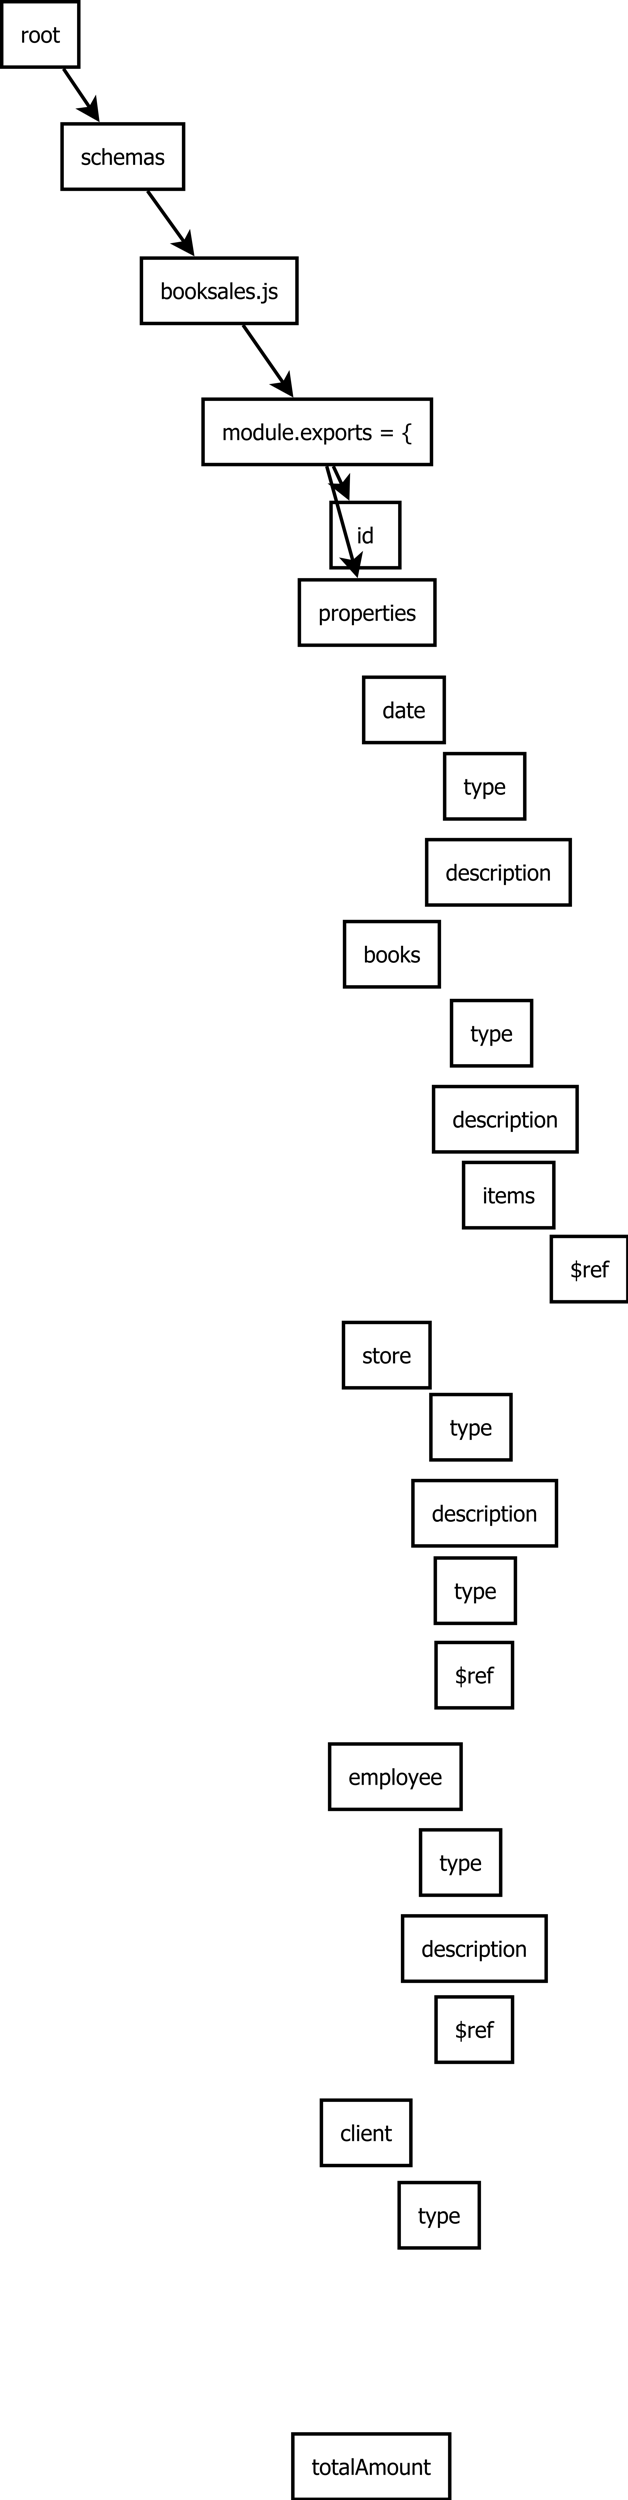 <?xml version="1.0" encoding="UTF-8"?>
<svg xmlns="http://www.w3.org/2000/svg" xmlns:xlink="http://www.w3.org/1999/xlink" width="365pt" height="1453pt" viewBox="0 0 365 1453" version="1.1">
<defs>
<g>
<symbol overflow="visible" id="glyph0-0">
<path style="stroke:none;" d="M 4.547 -5.715 L 4.484 -5.715 C 4.395 -5.738 4.305 -5.754 4.207 -5.762 C 4.105 -5.766 3.988 -5.77 3.855 -5.773 C 3.535 -5.77 3.219 -5.703 2.91 -5.566 C 2.594 -5.426 2.297 -5.219 2.023 -4.953 L 2.023 0 L 0.848 0 L 0.848 -6.977 L 2.023 -6.977 L 2.023 -5.941 C 2.449 -6.316 2.824 -6.582 3.145 -6.742 C 3.461 -6.895 3.77 -6.973 4.074 -6.977 C 4.191 -6.973 4.281 -6.969 4.344 -6.965 C 4.398 -6.957 4.469 -6.949 4.547 -6.941 Z M 4.547 -5.715 "/>
</symbol>
<symbol overflow="visible" id="glyph0-1">
<path style="stroke:none;" d="M 6.59 -3.484 C 6.586 -2.309 6.301 -1.402 5.738 -0.762 C 5.168 -0.125 4.418 0.191 3.48 0.195 C 2.508 0.191 1.742 -0.133 1.188 -0.793 C 0.629 -1.449 0.352 -2.348 0.355 -3.484 C 0.352 -4.648 0.637 -5.555 1.215 -6.203 C 1.785 -6.848 2.543 -7.172 3.48 -7.172 C 4.418 -7.172 5.168 -6.848 5.738 -6.207 C 6.301 -5.559 6.586 -4.652 6.59 -3.484 Z M 5.379 -3.484 C 5.379 -4.387 5.211 -5.059 4.883 -5.5 C 4.551 -5.938 4.086 -6.156 3.48 -6.16 C 2.867 -6.156 2.395 -5.938 2.062 -5.5 C 1.73 -5.059 1.562 -4.387 1.566 -3.484 C 1.562 -2.605 1.73 -1.941 2.062 -1.492 C 2.395 -1.039 2.867 -0.812 3.48 -0.816 C 4.082 -0.812 4.547 -1.035 4.883 -1.48 C 5.211 -1.922 5.379 -2.59 5.379 -3.484 Z M 5.379 -3.484 "/>
</symbol>
<symbol overflow="visible" id="glyph0-2">
<path style="stroke:none;" d="M 2.961 0.137 C 2.316 0.133 1.816 -0.047 1.461 -0.41 C 1.102 -0.773 0.926 -1.348 0.926 -2.137 L 0.926 -6.004 L 0.133 -6.004 L 0.133 -6.977 L 0.926 -6.977 L 0.926 -8.984 L 2.098 -8.984 L 2.098 -6.977 L 4.262 -6.977 L 4.262 -6.004 L 2.098 -6.004 L 2.098 -2.688 C 2.098 -2.332 2.102 -2.059 2.117 -1.867 C 2.125 -1.676 2.176 -1.496 2.262 -1.332 C 2.332 -1.184 2.445 -1.074 2.605 -1.004 C 2.762 -0.926 2.977 -0.891 3.25 -0.895 C 3.438 -0.891 3.621 -0.918 3.805 -0.977 C 3.98 -1.031 4.109 -1.078 4.191 -1.117 L 4.262 -1.117 L 4.262 -0.062 C 4.035 0 3.812 0.047 3.59 0.082 C 3.359 0.117 3.148 0.133 2.961 0.137 Z M 2.961 0.137 "/>
</symbol>
<symbol overflow="visible" id="glyph0-3">
<path style="stroke:none;" d="M 2.734 0.168 C 2.266 0.164 1.828 0.105 1.426 -0.02 C 1.016 -0.141 0.68 -0.273 0.418 -0.418 L 0.418 -1.738 L 0.48 -1.738 C 0.582 -1.656 0.699 -1.566 0.832 -1.473 C 0.965 -1.375 1.145 -1.277 1.375 -1.176 C 1.574 -1.078 1.793 -0.996 2.031 -0.93 C 2.27 -0.855 2.52 -0.82 2.781 -0.824 C 2.965 -0.82 3.164 -0.844 3.379 -0.891 C 3.59 -0.934 3.75 -0.988 3.855 -1.055 C 4 -1.148 4.102 -1.25 4.168 -1.359 C 4.23 -1.469 4.266 -1.629 4.266 -1.848 C 4.266 -2.121 4.188 -2.332 4.035 -2.477 C 3.883 -2.617 3.613 -2.738 3.23 -2.836 C 3.074 -2.871 2.879 -2.914 2.641 -2.965 C 2.398 -3.016 2.176 -3.07 1.973 -3.129 C 1.438 -3.281 1.051 -3.52 0.812 -3.844 C 0.566 -4.164 0.445 -4.555 0.449 -5.016 C 0.445 -5.645 0.684 -6.156 1.16 -6.551 C 1.637 -6.945 2.266 -7.141 3.055 -7.145 C 3.438 -7.141 3.828 -7.094 4.223 -7 C 4.609 -6.902 4.938 -6.781 5.211 -6.641 L 5.211 -5.383 L 5.148 -5.383 C 4.848 -5.621 4.512 -5.809 4.145 -5.945 C 3.77 -6.082 3.398 -6.152 3.031 -6.152 C 2.641 -6.152 2.312 -6.07 2.047 -5.906 C 1.777 -5.742 1.645 -5.496 1.648 -5.172 C 1.645 -4.879 1.727 -4.66 1.887 -4.52 C 2.043 -4.371 2.297 -4.254 2.648 -4.168 C 2.82 -4.117 3.012 -4.074 3.23 -4.031 C 3.441 -3.984 3.668 -3.934 3.91 -3.879 C 4.422 -3.746 4.812 -3.531 5.074 -3.234 C 5.332 -2.934 5.461 -2.523 5.465 -2.012 C 5.461 -1.707 5.402 -1.422 5.285 -1.156 C 5.168 -0.883 4.992 -0.656 4.766 -0.469 C 4.512 -0.258 4.23 -0.102 3.918 0.004 C 3.602 0.109 3.207 0.164 2.734 0.168 Z M 2.734 0.168 "/>
</symbol>
<symbol overflow="visible" id="glyph0-4">
<path style="stroke:none;" d="M 3.621 0.156 C 3.145 0.152 2.703 0.082 2.305 -0.066 C 1.902 -0.211 1.559 -0.438 1.273 -0.738 C 0.984 -1.035 0.762 -1.41 0.605 -1.871 C 0.441 -2.324 0.363 -2.863 0.367 -3.48 C 0.363 -4.09 0.445 -4.617 0.613 -5.066 C 0.777 -5.508 0.996 -5.883 1.273 -6.191 C 1.547 -6.492 1.891 -6.727 2.301 -6.891 C 2.711 -7.055 3.152 -7.137 3.621 -7.141 C 4.004 -7.137 4.371 -7.082 4.73 -6.977 C 5.082 -6.867 5.402 -6.742 5.684 -6.602 L 5.684 -5.285 L 5.617 -5.285 C 5.531 -5.355 5.422 -5.434 5.293 -5.527 C 5.16 -5.613 5.004 -5.707 4.816 -5.809 C 4.652 -5.887 4.461 -5.961 4.242 -6.027 C 4.02 -6.086 3.805 -6.117 3.605 -6.121 C 2.992 -6.117 2.504 -5.887 2.137 -5.43 C 1.766 -4.969 1.582 -4.32 1.586 -3.48 C 1.582 -2.652 1.762 -2.008 2.121 -1.551 C 2.477 -1.09 2.969 -0.859 3.605 -0.863 C 3.984 -0.859 4.348 -0.938 4.695 -1.098 C 5.039 -1.254 5.348 -1.461 5.617 -1.711 L 5.684 -1.711 L 5.684 -0.395 C 5.566 -0.336 5.418 -0.27 5.246 -0.195 C 5.066 -0.117 4.91 -0.062 4.773 -0.023 C 4.57 0.031 4.391 0.074 4.234 0.109 C 4.074 0.137 3.871 0.152 3.621 0.156 Z M 3.621 0.156 "/>
</symbol>
<symbol overflow="visible" id="glyph0-5">
<path style="stroke:none;" d="M 6.336 0 L 5.16 0 L 5.16 -3.973 C 5.156 -4.293 5.141 -4.59 5.113 -4.867 C 5.078 -5.145 5.02 -5.367 4.934 -5.535 C 4.84 -5.707 4.707 -5.836 4.535 -5.926 C 4.363 -6.008 4.129 -6.051 3.836 -6.055 C 3.543 -6.051 3.242 -5.973 2.934 -5.82 C 2.621 -5.66 2.316 -5.457 2.023 -5.211 L 2.023 0 L 0.848 0 L 0.848 -9.719 L 2.023 -9.719 L 2.023 -6.203 C 2.367 -6.512 2.715 -6.75 3.059 -6.922 C 3.402 -7.086 3.762 -7.172 4.141 -7.172 C 4.824 -7.172 5.363 -6.945 5.754 -6.492 C 6.141 -6.039 6.332 -5.383 6.336 -4.527 Z M 6.336 0 "/>
</symbol>
<symbol overflow="visible" id="glyph0-6">
<path style="stroke:none;" d="M 3.879 0.164 C 2.766 0.164 1.902 -0.148 1.289 -0.777 C 0.672 -1.402 0.363 -2.293 0.367 -3.449 C 0.363 -4.582 0.66 -5.484 1.262 -6.16 C 1.855 -6.832 2.637 -7.172 3.598 -7.172 C 4.027 -7.172 4.41 -7.109 4.746 -6.984 C 5.078 -6.859 5.367 -6.664 5.621 -6.398 C 5.867 -6.129 6.059 -5.801 6.195 -5.418 C 6.328 -5.031 6.398 -4.559 6.398 -4.004 L 6.398 -3.367 L 1.562 -3.367 C 1.559 -2.551 1.762 -1.93 2.172 -1.504 C 2.578 -1.074 3.145 -0.859 3.867 -0.863 C 4.125 -0.859 4.375 -0.891 4.625 -0.949 C 4.867 -1.004 5.094 -1.078 5.297 -1.176 C 5.508 -1.266 5.688 -1.355 5.836 -1.449 C 5.98 -1.535 6.098 -1.621 6.195 -1.707 L 6.266 -1.707 L 6.266 -0.426 C 6.125 -0.367 5.953 -0.301 5.75 -0.223 C 5.543 -0.141 5.363 -0.074 5.203 -0.031 C 4.973 0.031 4.766 0.074 4.582 0.113 C 4.395 0.145 4.16 0.164 3.879 0.164 Z M 5.254 -4.266 C 5.242 -4.582 5.203 -4.855 5.141 -5.086 C 5.07 -5.312 4.977 -5.504 4.855 -5.664 C 4.715 -5.84 4.539 -5.973 4.324 -6.066 C 4.109 -6.152 3.844 -6.199 3.531 -6.203 C 3.215 -6.199 2.949 -6.152 2.734 -6.062 C 2.512 -5.965 2.312 -5.828 2.137 -5.652 C 1.961 -5.469 1.828 -5.266 1.734 -5.043 C 1.641 -4.82 1.582 -4.562 1.562 -4.266 Z M 5.254 -4.266 "/>
</symbol>
<symbol overflow="visible" id="glyph0-7">
<path style="stroke:none;" d="M 8.77 0 L 8.77 -4.035 C 8.766 -4.352 8.754 -4.648 8.73 -4.926 C 8.707 -5.195 8.656 -5.41 8.578 -5.566 C 8.492 -5.73 8.371 -5.852 8.219 -5.934 C 8.062 -6.012 7.855 -6.051 7.598 -6.055 C 7.352 -6.051 7.09 -5.977 6.816 -5.832 C 6.535 -5.68 6.25 -5.469 5.961 -5.191 C 5.961 -5.121 5.965 -5.035 5.973 -4.938 C 5.977 -4.84 5.98 -4.723 5.984 -4.59 L 5.984 0 L 4.809 0 L 4.809 -4.035 C 4.805 -4.352 4.793 -4.648 4.77 -4.926 C 4.746 -5.195 4.695 -5.41 4.617 -5.566 C 4.531 -5.73 4.41 -5.852 4.258 -5.934 C 4.102 -6.012 3.895 -6.051 3.637 -6.055 C 3.379 -6.051 3.113 -5.973 2.836 -5.816 C 2.555 -5.656 2.281 -5.453 2.023 -5.211 L 2.023 0 L 0.848 0 L 0.848 -6.977 L 2.023 -6.977 L 2.023 -6.203 C 2.328 -6.508 2.633 -6.746 2.938 -6.918 C 3.234 -7.086 3.566 -7.172 3.934 -7.172 C 4.344 -7.172 4.711 -7.078 5.031 -6.891 C 5.348 -6.703 5.59 -6.395 5.758 -5.965 C 6.109 -6.359 6.453 -6.656 6.793 -6.863 C 7.129 -7.066 7.496 -7.172 7.895 -7.172 C 8.191 -7.172 8.465 -7.125 8.711 -7.031 C 8.957 -6.938 9.172 -6.785 9.355 -6.578 C 9.539 -6.363 9.684 -6.098 9.789 -5.781 C 9.891 -5.465 9.941 -5.066 9.945 -4.59 L 9.945 0 Z M 8.77 0 "/>
</symbol>
<symbol overflow="visible" id="glyph0-8">
<path style="stroke:none;" d="M 4.746 -1.719 L 4.746 -3.652 C 4.465 -3.625 4.109 -3.594 3.688 -3.551 C 3.258 -3.504 2.914 -3.441 2.656 -3.367 C 2.34 -3.27 2.082 -3.121 1.879 -2.926 C 1.672 -2.723 1.57 -2.449 1.574 -2.098 C 1.57 -1.699 1.684 -1.395 1.91 -1.191 C 2.137 -0.984 2.465 -0.883 2.898 -0.887 C 3.266 -0.883 3.602 -0.965 3.902 -1.125 C 4.203 -1.285 4.484 -1.48 4.746 -1.719 Z M 4.746 -0.742 C 4.652 -0.668 4.523 -0.57 4.363 -0.445 C 4.199 -0.32 4.043 -0.219 3.898 -0.145 C 3.688 -0.035 3.488 0.047 3.293 0.105 C 3.098 0.164 2.824 0.191 2.48 0.195 C 2.191 0.191 1.918 0.137 1.66 0.031 C 1.398 -0.078 1.172 -0.227 0.98 -0.426 C 0.789 -0.613 0.641 -0.848 0.531 -1.133 C 0.418 -1.41 0.363 -1.707 0.363 -2.023 C 0.363 -2.504 0.465 -2.918 0.668 -3.258 C 0.871 -3.594 1.191 -3.863 1.637 -4.066 C 2.023 -4.246 2.488 -4.367 3.023 -4.438 C 3.555 -4.504 4.129 -4.555 4.746 -4.59 L 4.746 -4.816 C 4.746 -5.09 4.703 -5.309 4.621 -5.48 C 4.535 -5.645 4.418 -5.777 4.273 -5.871 C 4.117 -5.965 3.934 -6.027 3.723 -6.062 C 3.504 -6.09 3.281 -6.105 3.055 -6.109 C 2.781 -6.105 2.465 -6.066 2.098 -5.988 C 1.73 -5.906 1.363 -5.785 1 -5.633 L 0.93 -5.633 L 0.93 -6.828 C 1.145 -6.887 1.453 -6.957 1.859 -7.031 C 2.262 -7.105 2.664 -7.141 3.062 -7.145 C 3.535 -7.141 3.938 -7.105 4.27 -7.031 C 4.598 -6.957 4.895 -6.82 5.16 -6.629 C 5.41 -6.434 5.598 -6.188 5.727 -5.883 C 5.848 -5.578 5.91 -5.207 5.914 -4.773 L 5.914 0 L 4.746 0 Z M 4.746 -0.742 "/>
</symbol>
<symbol overflow="visible" id="glyph0-9">
<path style="stroke:none;" d="M 5.492 -3.512 C 5.488 -4.34 5.363 -4.973 5.109 -5.406 C 4.855 -5.836 4.445 -6.051 3.887 -6.055 C 3.562 -6.051 3.238 -5.977 2.914 -5.828 C 2.582 -5.676 2.285 -5.484 2.023 -5.258 L 2.023 -1.262 C 2.316 -1.113 2.582 -1.012 2.812 -0.953 C 3.039 -0.891 3.289 -0.859 3.566 -0.863 C 4.164 -0.859 4.633 -1.074 4.977 -1.5 C 5.316 -1.922 5.488 -2.59 5.492 -3.512 Z M 6.703 -3.605 C 6.703 -2.461 6.426 -1.543 5.871 -0.848 C 5.316 -0.152 4.621 0.191 3.793 0.195 C 3.41 0.191 3.086 0.145 2.82 0.055 C 2.547 -0.039 2.281 -0.16 2.023 -0.324 L 1.949 0 L 0.848 0 L 0.848 -9.719 L 2.023 -9.719 L 2.023 -6.246 C 2.316 -6.512 2.637 -6.73 2.984 -6.906 C 3.328 -7.082 3.723 -7.172 4.16 -7.172 C 4.945 -7.172 5.562 -6.855 6.02 -6.223 C 6.473 -5.59 6.703 -4.715 6.703 -3.605 Z M 6.703 -3.605 "/>
</symbol>
<symbol overflow="visible" id="glyph0-10">
<path style="stroke:none;" d="M 6.633 0 L 5.09 0 L 2.484 -3.367 L 2.023 -2.918 L 2.023 0 L 0.848 0 L 0.848 -9.719 L 2.023 -9.719 L 2.023 -4.027 L 4.785 -6.977 L 6.246 -6.977 L 3.379 -4.059 Z M 6.633 0 "/>
</symbol>
<symbol overflow="visible" id="glyph0-11">
<path style="stroke:none;" d="M 2.051 0 L 0.875 0 L 0.875 -9.719 L 2.051 -9.719 Z M 2.051 0 "/>
</symbol>
<symbol overflow="visible" id="glyph0-12">
<path style="stroke:none;" d="M 2.68 0 L 1.188 0 L 1.188 -1.781 L 2.68 -1.781 Z M 2.68 0 "/>
</symbol>
<symbol overflow="visible" id="glyph0-13">
<path style="stroke:none;" d="M 2.754 0.199 C 2.754 0.996 2.539 1.602 2.113 2.016 C 1.684 2.43 1.098 2.637 0.352 2.641 C 0.219 2.637 0.074 2.629 -0.082 2.621 C -0.242 2.605 -0.402 2.59 -0.562 2.566 L -0.562 1.52 L -0.492 1.52 C -0.398 1.535 -0.297 1.555 -0.188 1.578 C -0.078 1.594 0.023 1.605 0.125 1.605 C 0.434 1.605 0.691 1.566 0.895 1.488 C 1.094 1.41 1.246 1.289 1.348 1.125 C 1.441 0.973 1.504 0.781 1.535 0.555 C 1.566 0.324 1.582 0.047 1.582 -0.281 L 1.582 -6.004 L 0.32 -6.004 L 0.32 -6.977 L 2.754 -6.977 Z M 2.762 -8.145 L 1.426 -8.145 L 1.426 -9.363 L 2.762 -9.363 Z M 2.762 -8.145 "/>
</symbol>
<symbol overflow="visible" id="glyph0-14">
<path style="stroke:none;" d="M 6.223 0 L 5.047 0 L 5.047 -0.711 C 4.859 -0.555 4.703 -0.43 4.57 -0.328 C 4.438 -0.227 4.281 -0.133 4.105 -0.055 C 3.938 0.023 3.766 0.082 3.586 0.129 C 3.406 0.172 3.195 0.191 2.961 0.195 C 2.578 0.191 2.227 0.117 1.906 -0.043 C 1.582 -0.199 1.309 -0.434 1.086 -0.738 C 0.852 -1.043 0.676 -1.422 0.555 -1.875 C 0.426 -2.328 0.363 -2.848 0.367 -3.438 C 0.363 -4.047 0.441 -4.574 0.605 -5.023 C 0.762 -5.469 0.98 -5.859 1.262 -6.195 C 1.512 -6.496 1.82 -6.734 2.184 -6.91 C 2.539 -7.082 2.918 -7.172 3.316 -7.172 C 3.664 -7.172 3.965 -7.133 4.227 -7.055 C 4.484 -6.977 4.758 -6.855 5.047 -6.695 L 5.047 -9.719 L 6.223 -9.719 Z M 5.047 -1.699 L 5.047 -5.723 C 4.75 -5.859 4.488 -5.957 4.262 -6.016 C 4.027 -6.066 3.777 -6.094 3.512 -6.098 C 2.902 -6.094 2.43 -5.867 2.094 -5.418 C 1.75 -4.965 1.582 -4.312 1.582 -3.461 C 1.582 -2.637 1.711 -2.008 1.973 -1.578 C 2.234 -1.141 2.656 -0.926 3.234 -0.926 C 3.543 -0.926 3.852 -0.992 4.168 -1.133 C 4.477 -1.27 4.77 -1.461 5.047 -1.699 Z M 5.047 -1.699 "/>
</symbol>
<symbol overflow="visible" id="glyph0-15">
<path style="stroke:none;" d="M 6.285 0 L 5.109 0 L 5.109 -0.773 C 4.746 -0.457 4.402 -0.215 4.078 -0.051 C 3.75 0.113 3.387 0.191 2.992 0.195 C 2.684 0.191 2.398 0.141 2.133 0.043 C 1.863 -0.059 1.629 -0.211 1.43 -0.43 C 1.227 -0.641 1.07 -0.914 0.965 -1.246 C 0.852 -1.574 0.797 -1.977 0.801 -2.449 L 0.801 -6.977 L 1.973 -6.977 L 1.973 -3.004 C 1.969 -2.633 1.98 -2.324 2.012 -2.082 C 2.035 -1.836 2.098 -1.625 2.199 -1.441 C 2.293 -1.262 2.426 -1.129 2.59 -1.051 C 2.754 -0.965 2.988 -0.926 3.297 -0.926 C 3.582 -0.926 3.887 -1.004 4.215 -1.168 C 4.535 -1.324 4.836 -1.527 5.109 -1.77 L 5.109 -6.977 L 6.285 -6.977 Z M 6.285 0 "/>
</symbol>
<symbol overflow="visible" id="glyph0-16">
<path style="stroke:none;" d="M 6.273 0 L 4.828 0 L 3.137 -2.637 L 1.395 0 L 0.062 0 L 2.484 -3.461 L 0.086 -6.977 L 1.531 -6.977 L 3.211 -4.367 L 4.934 -6.977 L 6.273 -6.977 L 3.859 -3.543 Z M 6.273 0 "/>
</symbol>
<symbol overflow="visible" id="glyph0-17">
<path style="stroke:none;" d="M 6.703 -3.672 C 6.703 -2.508 6.422 -1.582 5.867 -0.895 C 5.309 -0.207 4.609 0.133 3.762 0.137 C 3.414 0.133 3.105 0.094 2.84 0.016 C 2.57 -0.062 2.297 -0.184 2.023 -0.352 L 2.023 2.574 L 0.848 2.574 L 0.848 -6.977 L 2.023 -6.977 L 2.023 -6.246 C 2.312 -6.508 2.637 -6.727 2.996 -6.906 C 3.348 -7.082 3.738 -7.172 4.16 -7.172 C 4.957 -7.172 5.578 -6.855 6.031 -6.223 C 6.477 -5.59 6.703 -4.738 6.703 -3.672 Z M 5.492 -3.543 C 5.488 -4.336 5.363 -4.953 5.109 -5.395 C 4.855 -5.832 4.441 -6.051 3.871 -6.055 C 3.539 -6.051 3.219 -5.977 2.906 -5.832 C 2.594 -5.68 2.297 -5.488 2.023 -5.258 L 2.023 -1.305 C 2.328 -1.152 2.594 -1.051 2.812 -1 C 3.031 -0.941 3.281 -0.914 3.566 -0.918 C 4.172 -0.914 4.645 -1.137 4.984 -1.586 C 5.32 -2.027 5.488 -2.68 5.492 -3.543 Z M 5.492 -3.543 "/>
</symbol>
<symbol overflow="visible" id="glyph0-18">
<path style="stroke:none;" d=""/>
</symbol>
<symbol overflow="visible" id="glyph0-19">
<path style="stroke:none;" d="M 8.109 -4.887 L 1.199 -4.887 L 1.199 -5.883 L 8.109 -5.883 Z M 8.109 -2.262 L 1.199 -2.262 L 1.199 -3.262 L 8.109 -3.262 Z M 8.109 -2.262 "/>
</symbol>
<symbol overflow="visible" id="glyph0-20">
<path style="stroke:none;" d="M 5.535 2.449 L 4.809 2.449 C 4.062 2.449 3.477 2.242 3.055 1.832 C 2.629 1.422 2.418 0.82 2.422 0.031 L 2.422 -0.898 C 2.418 -1.184 2.391 -1.473 2.34 -1.766 C 2.285 -2.055 2.184 -2.305 2.031 -2.516 C 1.875 -2.719 1.672 -2.879 1.426 -2.988 C 1.176 -3.094 0.871 -3.145 0.508 -3.148 L 0.375 -3.148 L 0.375 -4.121 L 0.508 -4.121 C 0.871 -4.117 1.176 -4.172 1.426 -4.281 C 1.672 -4.387 1.875 -4.543 2.031 -4.754 C 2.184 -4.957 2.285 -5.207 2.34 -5.504 C 2.391 -5.793 2.418 -6.082 2.422 -6.371 L 2.422 -7.301 C 2.418 -8.09 2.629 -8.688 3.055 -9.102 C 3.477 -9.508 4.062 -9.715 4.809 -9.719 L 5.535 -9.719 L 5.535 -8.859 L 5.035 -8.859 C 4.785 -8.859 4.574 -8.832 4.398 -8.781 C 4.215 -8.73 4.059 -8.645 3.934 -8.527 C 3.797 -8.398 3.699 -8.227 3.637 -8.008 C 3.57 -7.785 3.539 -7.516 3.543 -7.195 L 3.543 -6.102 C 3.539 -5.758 3.5 -5.473 3.422 -5.238 C 3.344 -5.004 3.227 -4.785 3.074 -4.586 C 2.934 -4.398 2.754 -4.23 2.535 -4.082 C 2.312 -3.93 2.082 -3.805 1.848 -3.711 L 1.848 -3.559 C 2.082 -3.461 2.312 -3.34 2.531 -3.188 C 2.75 -3.035 2.93 -2.867 3.074 -2.688 C 3.227 -2.48 3.344 -2.262 3.422 -2.027 C 3.5 -1.793 3.539 -1.504 3.543 -1.168 L 3.543 -0.074 C 3.539 0.246 3.57 0.512 3.637 0.734 C 3.699 0.953 3.797 1.129 3.934 1.254 C 4.055 1.375 4.211 1.461 4.395 1.512 C 4.574 1.559 4.785 1.582 5.035 1.586 L 5.535 1.586 Z M 5.535 2.449 "/>
</symbol>
<symbol overflow="visible" id="glyph0-21">
<path style="stroke:none;" d="M 2.051 0 L 0.875 0 L 0.875 -6.977 L 2.051 -6.977 Z M 2.129 -8.145 L 0.793 -8.145 L 0.793 -9.363 L 2.129 -9.363 Z M 2.129 -8.145 "/>
</symbol>
<symbol overflow="visible" id="glyph0-22">
<path style="stroke:none;" d="M 6.336 -6.977 L 2.578 2.574 L 1.324 2.574 L 2.574 -0.336 L 0.039 -6.977 L 1.305 -6.977 L 3.211 -1.812 L 5.109 -6.977 Z M 6.336 -6.977 "/>
</symbol>
<symbol overflow="visible" id="glyph0-23">
<path style="stroke:none;" d="M 6.336 0 L 5.16 0 L 5.16 -3.973 C 5.156 -4.293 5.141 -4.59 5.113 -4.867 C 5.078 -5.145 5.02 -5.367 4.934 -5.535 C 4.84 -5.707 4.707 -5.836 4.535 -5.926 C 4.363 -6.008 4.129 -6.051 3.836 -6.055 C 3.543 -6.051 3.242 -5.973 2.934 -5.82 C 2.621 -5.66 2.316 -5.457 2.023 -5.211 L 2.023 0 L 0.848 0 L 0.848 -6.977 L 2.023 -6.977 L 2.023 -6.203 C 2.367 -6.512 2.715 -6.75 3.059 -6.922 C 3.402 -7.086 3.762 -7.172 4.141 -7.172 C 4.824 -7.172 5.363 -6.945 5.754 -6.492 C 6.141 -6.039 6.332 -5.383 6.336 -4.527 Z M 6.336 0 "/>
</symbol>
<symbol overflow="visible" id="glyph0-24">
<path style="stroke:none;" d="M -0.062 0 L 3.074 -9.301 L 4.598 -9.301 L 7.734 0 L 6.426 0 L 5.586 -2.598 L 2.031 -2.598 L 1.188 0 Z M 5.242 -3.652 L 3.805 -8.039 L 2.375 -3.652 Z M 5.242 -3.652 "/>
</symbol>
<symbol overflow="visible" id="glyph0-25">
<path style="stroke:none;" d="M 6.398 -2.375 C 6.398 -1.758 6.164 -1.234 5.695 -0.797 C 5.227 -0.355 4.633 -0.09 3.922 -0.008 L 3.922 2.254 L 3.211 2.254 L 3.211 0.023 C 2.758 0.02 2.305 -0.031 1.852 -0.129 C 1.395 -0.23 0.996 -0.363 0.664 -0.531 L 0.664 -1.793 L 0.754 -1.793 C 1.082 -1.547 1.453 -1.344 1.867 -1.191 C 2.277 -1.035 2.727 -0.938 3.211 -0.898 L 3.211 -3.598 C 3.105 -3.621 2.977 -3.648 2.828 -3.688 C 2.676 -3.719 2.551 -3.754 2.449 -3.793 C 1.824 -3.957 1.375 -4.215 1.109 -4.566 C 0.836 -4.91 0.703 -5.336 0.707 -5.84 C 0.703 -6.43 0.934 -6.945 1.398 -7.383 C 1.859 -7.82 2.465 -8.074 3.211 -8.145 L 3.211 -9.844 L 3.922 -9.844 L 3.922 -8.156 C 4.297 -8.145 4.691 -8.09 5.102 -8 C 5.504 -7.902 5.836 -7.801 6.098 -7.691 L 6.098 -6.453 L 6.004 -6.453 C 5.711 -6.648 5.391 -6.824 5.043 -6.977 C 4.695 -7.125 4.32 -7.219 3.922 -7.254 L 3.922 -4.566 C 4.055 -4.535 4.184 -4.508 4.305 -4.477 C 4.422 -4.445 4.527 -4.418 4.617 -4.398 C 5.18 -4.262 5.617 -4.031 5.93 -3.703 C 6.242 -3.375 6.398 -2.93 6.398 -2.375 Z M 3.211 -4.66 L 3.211 -7.246 C 2.836 -7.211 2.52 -7.09 2.266 -6.879 C 2.012 -6.668 1.887 -6.375 1.887 -6.004 C 1.887 -5.629 1.977 -5.34 2.164 -5.141 C 2.344 -4.938 2.695 -4.777 3.211 -4.66 Z M 5.215 -2.211 C 5.215 -2.598 5.113 -2.887 4.914 -3.078 C 4.715 -3.262 4.383 -3.406 3.922 -3.504 L 3.922 -0.91 C 4.344 -0.957 4.668 -1.086 4.887 -1.297 C 5.105 -1.5 5.215 -1.805 5.215 -2.211 Z M 5.215 -2.211 "/>
</symbol>
<symbol overflow="visible" id="glyph0-26">
<path style="stroke:none;" d="M 4.523 -8.594 L 4.461 -8.594 C 4.352 -8.629 4.203 -8.664 4.008 -8.703 C 3.812 -8.734 3.637 -8.754 3.484 -8.758 C 2.988 -8.754 2.637 -8.641 2.426 -8.422 C 2.215 -8.195 2.109 -7.793 2.113 -7.215 L 2.113 -6.977 L 4.055 -6.977 L 4.055 -6.004 L 2.148 -6.004 L 2.148 0 L 0.973 0 L 0.973 -6.004 L 0.18 -6.004 L 0.18 -6.977 L 0.973 -6.977 L 0.973 -7.207 C 0.973 -8.047 1.172 -8.684 1.578 -9.125 C 1.98 -9.559 2.562 -9.777 3.316 -9.781 C 3.531 -9.777 3.742 -9.766 3.953 -9.746 C 4.16 -9.723 4.352 -9.699 4.523 -9.668 Z M 4.523 -8.594 "/>
</symbol>
</g>
</defs>
<g id="surface426713">
<rect x="0" y="0" width="365" height="1453" style="fill:rgb(100%,100%,100%);fill-opacity:1;stroke:none;"/>
<path style="fill-rule:evenodd;fill:rgb(100%,100%,100%);fill-opacity:1;stroke-width:0.1;stroke-linecap:butt;stroke-linejoin:miter;stroke:rgb(0%,0%,0%);stroke-opacity:1;stroke-miterlimit:10;" d="M 3.81 4.22 L 6.05 4.22 L 6.05 6.12 L 3.81 6.12 Z M 3.81 4.22 " transform="matrix(20,0,0,20,-75.2,-83.4)"/>
<g style="fill:rgb(0%,0%,0%);fill-opacity:1;">
  <use xlink:href="#glyph0-0" x="12.012" y="24.801"/>
  <use xlink:href="#glyph0-1" x="16.621" y="24.801"/>
  <use xlink:href="#glyph0-1" x="23.574" y="24.801"/>
  <use xlink:href="#glyph0-2" x="30.527" y="24.801"/>
</g>
<path style="fill-rule:evenodd;fill:rgb(100%,100%,100%);fill-opacity:1;stroke-width:0.1;stroke-linecap:butt;stroke-linejoin:miter;stroke:rgb(0%,0%,0%);stroke-opacity:1;stroke-miterlimit:10;" d="M 5.564 7.77 L 9.096 7.77 L 9.096 9.67 L 5.564 9.67 Z M 5.564 7.77 " transform="matrix(20,0,0,20,-75.2,-83.4)"/>
<g style="fill:rgb(0%,0%,0%);fill-opacity:1;">
  <use xlink:href="#glyph0-3" x="47.082" y="95.801"/>
  <use xlink:href="#glyph0-4" x="52.785" y="95.801"/>
  <use xlink:href="#glyph0-5" x="58.684" y="95.801"/>
  <use xlink:href="#glyph0-6" x="65.812" y="95.801"/>
  <use xlink:href="#glyph0-7" x="72.551" y="95.801"/>
  <use xlink:href="#glyph0-8" x="83.293" y="95.801"/>
  <use xlink:href="#glyph0-3" x="90.012" y="95.801"/>
</g>
<path style="fill-rule:evenodd;fill:rgb(100%,100%,100%);fill-opacity:1;stroke-width:0.1;stroke-linecap:butt;stroke-linejoin:miter;stroke:rgb(0%,0%,0%);stroke-opacity:1;stroke-miterlimit:10;" d="M 7.87 11.67 L 12.39 11.67 L 12.39 13.57 L 7.87 13.57 Z M 7.87 11.67 " transform="matrix(20,0,0,20,-75.2,-83.4)"/>
<g style="fill:rgb(0%,0%,0%);fill-opacity:1;">
  <use xlink:href="#glyph0-9" x="93.238" y="173.801"/>
  <use xlink:href="#glyph0-1" x="100.309" y="173.801"/>
  <use xlink:href="#glyph0-1" x="107.262" y="173.801"/>
  <use xlink:href="#glyph0-10" x="114.215" y="173.801"/>
  <use xlink:href="#glyph0-3" x="120.582" y="173.801"/>
  <use xlink:href="#glyph0-8" x="126.285" y="173.801"/>
  <use xlink:href="#glyph0-11" x="133.004" y="173.801"/>
  <use xlink:href="#glyph0-6" x="135.934" y="173.801"/>
  <use xlink:href="#glyph0-3" x="142.672" y="173.801"/>
  <use xlink:href="#glyph0-12" x="148.375" y="173.801"/>
  <use xlink:href="#glyph0-13" x="152.242" y="173.801"/>
  <use xlink:href="#glyph0-3" x="155.855" y="173.801"/>
</g>
<path style="fill-rule:evenodd;fill:rgb(100%,100%,100%);fill-opacity:1;stroke-width:0.1;stroke-linecap:butt;stroke-linejoin:miter;stroke:rgb(0%,0%,0%);stroke-opacity:1;stroke-miterlimit:10;" d="M 9.661 15.77 L 16.299 15.77 L 16.299 17.67 L 9.661 17.67 Z M 9.661 15.77 " transform="matrix(20,0,0,20,-75.2,-83.4)"/>
<g style="fill:rgb(0%,0%,0%);fill-opacity:1;">
  <use xlink:href="#glyph0-7" x="129.105" y="255.801"/>
  <use xlink:href="#glyph0-1" x="139.848" y="255.801"/>
  <use xlink:href="#glyph0-14" x="146.801" y="255.801"/>
  <use xlink:href="#glyph0-15" x="153.871" y="255.801"/>
  <use xlink:href="#glyph0-11" x="161" y="255.801"/>
  <use xlink:href="#glyph0-6" x="163.93" y="255.801"/>
  <use xlink:href="#glyph0-12" x="170.668" y="255.801"/>
  <use xlink:href="#glyph0-6" x="174.535" y="255.801"/>
  <use xlink:href="#glyph0-16" x="181.273" y="255.801"/>
  <use xlink:href="#glyph0-17" x="187.602" y="255.801"/>
  <use xlink:href="#glyph0-1" x="194.672" y="255.801"/>
  <use xlink:href="#glyph0-0" x="201.625" y="255.801"/>
  <use xlink:href="#glyph0-2" x="206.234" y="255.801"/>
  <use xlink:href="#glyph0-3" x="210.512" y="255.801"/>
  <use xlink:href="#glyph0-18" x="216.215" y="255.801"/>
  <use xlink:href="#glyph0-19" x="220.219" y="255.801"/>
  <use xlink:href="#glyph0-18" x="229.535" y="255.801"/>
  <use xlink:href="#glyph0-20" x="233.539" y="255.801"/>
</g>
<path style="fill:none;stroke-width:0.1;stroke-linecap:butt;stroke-linejoin:miter;stroke:rgb(0%,0%,0%);stroke-opacity:1;stroke-miterlimit:10;" d="M 5.606 6.169 L 6.382 7.317 " transform="matrix(20,0,0,20,-75.2,-83.4)"/>
<path style="fill-rule:evenodd;fill:rgb(0%,0%,0%);fill-opacity:1;stroke-width:0.1;stroke-linecap:butt;stroke-linejoin:miter;stroke:rgb(0%,0%,0%);stroke-opacity:1;stroke-miterlimit:10;" d="M 6.592 7.628 L 6.105 7.354 L 6.382 7.317 L 6.519 7.074 Z M 6.592 7.628 " transform="matrix(20,0,0,20,-75.2,-83.4)"/>
<path style="fill:none;stroke-width:0.1;stroke-linecap:butt;stroke-linejoin:miter;stroke:rgb(0%,0%,0%);stroke-opacity:1;stroke-miterlimit:10;" d="M 8.048 9.72 L 9.128 11.224 " transform="matrix(20,0,0,20,-75.2,-83.4)"/>
<path style="fill-rule:evenodd;fill:rgb(0%,0%,0%);fill-opacity:1;stroke-width:0.1;stroke-linecap:butt;stroke-linejoin:miter;stroke:rgb(0%,0%,0%);stroke-opacity:1;stroke-miterlimit:10;" d="M 9.347 11.529 L 8.852 11.269 L 9.128 11.224 L 9.258 10.977 Z M 9.347 11.529 " transform="matrix(20,0,0,20,-75.2,-83.4)"/>
<path style="fill:none;stroke-width:0.1;stroke-linecap:butt;stroke-linejoin:miter;stroke:rgb(0%,0%,0%);stroke-opacity:1;stroke-miterlimit:10;" d="M 10.823 13.617 L 12.009 15.323 " transform="matrix(20,0,0,20,-75.2,-83.4)"/>
<path style="fill-rule:evenodd;fill:rgb(0%,0%,0%);fill-opacity:1;stroke-width:0.1;stroke-linecap:butt;stroke-linejoin:miter;stroke:rgb(0%,0%,0%);stroke-opacity:1;stroke-miterlimit:10;" d="M 12.223 15.631 L 11.732 15.363 L 12.009 15.323 L 12.143 15.078 Z M 12.223 15.631 " transform="matrix(20,0,0,20,-75.2,-83.4)"/>
<path style="fill-rule:evenodd;fill:rgb(100%,100%,100%);fill-opacity:1;stroke-width:0.1;stroke-linecap:butt;stroke-linejoin:miter;stroke:rgb(0%,0%,0%);stroke-opacity:1;stroke-miterlimit:10;" d="M 13.38 18.77 L 15.38 18.77 L 15.38 20.67 L 13.38 20.67 Z M 13.38 18.77 " transform="matrix(20,0,0,20,-75.2,-83.4)"/>
<g style="fill:rgb(0%,0%,0%);fill-opacity:1;">
  <use xlink:href="#glyph0-21" x="207.398" y="315.801"/>
  <use xlink:href="#glyph0-14" x="210.328" y="315.801"/>
</g>
<path style="fill-rule:evenodd;fill:rgb(100%,100%,100%);fill-opacity:1;stroke-width:0.1;stroke-linecap:butt;stroke-linejoin:miter;stroke:rgb(0%,0%,0%);stroke-opacity:1;stroke-miterlimit:10;" d="M 12.46 21.02 L 16.4 21.02 L 16.4 22.92 L 12.46 22.92 Z M 12.46 21.02 " transform="matrix(20,0,0,20,-75.2,-83.4)"/>
<g style="fill:rgb(0%,0%,0%);fill-opacity:1;">
  <use xlink:href="#glyph0-17" x="185.059" y="360.801"/>
  <use xlink:href="#glyph0-0" x="192.129" y="360.801"/>
  <use xlink:href="#glyph0-1" x="196.738" y="360.801"/>
  <use xlink:href="#glyph0-17" x="203.691" y="360.801"/>
  <use xlink:href="#glyph0-6" x="210.762" y="360.801"/>
  <use xlink:href="#glyph0-0" x="217.5" y="360.801"/>
  <use xlink:href="#glyph0-2" x="222.109" y="360.801"/>
  <use xlink:href="#glyph0-21" x="226.387" y="360.801"/>
  <use xlink:href="#glyph0-6" x="229.316" y="360.801"/>
  <use xlink:href="#glyph0-3" x="236.055" y="360.801"/>
</g>
<path style="fill:none;stroke-width:0.1;stroke-linecap:butt;stroke-linejoin:miter;stroke:rgb(0%,0%,0%);stroke-opacity:1;stroke-miterlimit:10;" d="M 13.447 17.72 L 13.708 18.279 " transform="matrix(20,0,0,20,-75.2,-83.4)"/>
<path style="fill-rule:evenodd;fill:rgb(0%,0%,0%);fill-opacity:1;stroke-width:0.1;stroke-linecap:butt;stroke-linejoin:miter;stroke:rgb(0%,0%,0%);stroke-opacity:1;stroke-miterlimit:10;" d="M 13.866 18.619 L 13.428 18.272 L 13.708 18.279 L 13.881 18.06 Z M 13.866 18.619 " transform="matrix(20,0,0,20,-75.2,-83.4)"/>
<path style="fill:none;stroke-width:0.1;stroke-linecap:butt;stroke-linejoin:miter;stroke:rgb(0%,0%,0%);stroke-opacity:1;stroke-miterlimit:10;" d="M 13.256 17.72 L 14.024 20.501 " transform="matrix(20,0,0,20,-75.2,-83.4)"/>
<path style="fill-rule:evenodd;fill:rgb(0%,0%,0%);fill-opacity:1;stroke-width:0.1;stroke-linecap:butt;stroke-linejoin:miter;stroke:rgb(0%,0%,0%);stroke-opacity:1;stroke-miterlimit:10;" d="M 14.124 20.862 L 13.75 20.447 L 14.024 20.501 L 14.232 20.314 Z M 14.124 20.862 " transform="matrix(20,0,0,20,-75.2,-83.4)"/>
<path style="fill-rule:evenodd;fill:rgb(100%,100%,100%);fill-opacity:1;stroke-width:0.1;stroke-linecap:butt;stroke-linejoin:miter;stroke:rgb(0%,0%,0%);stroke-opacity:1;stroke-miterlimit:10;" d="M 14.329 23.85 L 16.671 23.85 L 16.671 25.75 L 14.329 25.75 Z M 14.329 23.85 " transform="matrix(20,0,0,20,-75.2,-83.4)"/>
<g style="fill:rgb(0%,0%,0%);fill-opacity:1;">
  <use xlink:href="#glyph0-14" x="222.398" y="417.398"/>
  <use xlink:href="#glyph0-8" x="229.469" y="417.398"/>
  <use xlink:href="#glyph0-2" x="236.188" y="417.398"/>
  <use xlink:href="#glyph0-6" x="240.465" y="417.398"/>
</g>
<path style="fill-rule:evenodd;fill:rgb(100%,100%,100%);fill-opacity:1;stroke-width:0.1;stroke-linecap:butt;stroke-linejoin:miter;stroke:rgb(0%,0%,0%);stroke-opacity:1;stroke-miterlimit:10;" d="M 13.773 30.95 L 16.528 30.95 L 16.528 32.85 L 13.773 32.85 Z M 13.773 30.95 " transform="matrix(20,0,0,20,-75.2,-83.4)"/>
<g style="fill:rgb(0%,0%,0%);fill-opacity:1;">
  <use xlink:href="#glyph0-9" x="211.277" y="559.398"/>
  <use xlink:href="#glyph0-1" x="218.348" y="559.398"/>
  <use xlink:href="#glyph0-1" x="225.301" y="559.398"/>
  <use xlink:href="#glyph0-10" x="232.254" y="559.398"/>
  <use xlink:href="#glyph0-3" x="238.621" y="559.398"/>
</g>
<path style="fill-rule:evenodd;fill:rgb(100%,100%,100%);fill-opacity:1;stroke-width:0.1;stroke-linecap:butt;stroke-linejoin:miter;stroke:rgb(0%,0%,0%);stroke-opacity:1;stroke-miterlimit:10;" d="M 13.742 42.6 L 16.257 42.6 L 16.257 44.5 L 13.742 44.5 Z M 13.742 42.6 " transform="matrix(20,0,0,20,-75.2,-83.4)"/>
<g style="fill:rgb(0%,0%,0%);fill-opacity:1;">
  <use xlink:href="#glyph0-3" x="210.66" y="792.398"/>
  <use xlink:href="#glyph0-2" x="216.363" y="792.398"/>
  <use xlink:href="#glyph0-1" x="220.641" y="792.398"/>
  <use xlink:href="#glyph0-0" x="227.594" y="792.398"/>
  <use xlink:href="#glyph0-6" x="232.203" y="792.398"/>
</g>
<path style="fill-rule:evenodd;fill:rgb(100%,100%,100%);fill-opacity:1;stroke-width:0.1;stroke-linecap:butt;stroke-linejoin:miter;stroke:rgb(0%,0%,0%);stroke-opacity:1;stroke-miterlimit:10;" d="M 13.34 54.85 L 17.16 54.85 L 17.16 56.75 L 13.34 56.75 Z M 13.34 54.85 " transform="matrix(20,0,0,20,-75.2,-83.4)"/>
<g style="fill:rgb(0%,0%,0%);fill-opacity:1;">
  <use xlink:href="#glyph0-6" x="202.672" y="1037.398"/>
  <use xlink:href="#glyph0-7" x="209.41" y="1037.398"/>
  <use xlink:href="#glyph0-17" x="220.152" y="1037.398"/>
  <use xlink:href="#glyph0-11" x="227.223" y="1037.398"/>
  <use xlink:href="#glyph0-1" x="230.152" y="1037.398"/>
  <use xlink:href="#glyph0-22" x="237.105" y="1037.398"/>
  <use xlink:href="#glyph0-6" x="243.473" y="1037.398"/>
  <use xlink:href="#glyph0-6" x="250.211" y="1037.398"/>
</g>
<path style="fill-rule:evenodd;fill:rgb(100%,100%,100%);fill-opacity:1;stroke-width:0.1;stroke-linecap:butt;stroke-linejoin:miter;stroke:rgb(0%,0%,0%);stroke-opacity:1;stroke-miterlimit:10;" d="M 13.1 65.2 L 15.7 65.2 L 15.7 67.1 L 13.1 67.1 Z M 13.1 65.2 " transform="matrix(20,0,0,20,-75.2,-83.4)"/>
<g style="fill:rgb(0%,0%,0%);fill-opacity:1;">
  <use xlink:href="#glyph0-4" x="197.859" y="1244.398"/>
  <use xlink:href="#glyph0-11" x="203.758" y="1244.398"/>
  <use xlink:href="#glyph0-21" x="206.688" y="1244.398"/>
  <use xlink:href="#glyph0-6" x="209.617" y="1244.398"/>
  <use xlink:href="#glyph0-23" x="216.355" y="1244.398"/>
  <use xlink:href="#glyph0-2" x="223.484" y="1244.398"/>
</g>
<path style="fill-rule:evenodd;fill:rgb(100%,100%,100%);fill-opacity:1;stroke-width:0.1;stroke-linecap:butt;stroke-linejoin:miter;stroke:rgb(0%,0%,0%);stroke-opacity:1;stroke-miterlimit:10;" d="M 12.27 74.9 L 16.83 74.9 L 16.83 76.8 L 12.27 76.8 Z M 12.27 74.9 " transform="matrix(20,0,0,20,-75.2,-83.4)"/>
<g style="fill:rgb(0%,0%,0%);fill-opacity:1;">
  <use xlink:href="#glyph0-2" x="181.27" y="1438.398"/>
  <use xlink:href="#glyph0-1" x="185.547" y="1438.398"/>
  <use xlink:href="#glyph0-2" x="192.5" y="1438.398"/>
  <use xlink:href="#glyph0-8" x="196.777" y="1438.398"/>
  <use xlink:href="#glyph0-11" x="203.496" y="1438.398"/>
  <use xlink:href="#glyph0-24" x="206.426" y="1438.398"/>
  <use xlink:href="#glyph0-7" x="214.102" y="1438.398"/>
  <use xlink:href="#glyph0-1" x="224.844" y="1438.398"/>
  <use xlink:href="#glyph0-15" x="231.797" y="1438.398"/>
  <use xlink:href="#glyph0-23" x="238.926" y="1438.398"/>
  <use xlink:href="#glyph0-2" x="246.055" y="1438.398"/>
</g>
<path style="fill-rule:evenodd;fill:rgb(100%,100%,100%);fill-opacity:1;stroke-width:0.1;stroke-linecap:butt;stroke-linejoin:miter;stroke:rgb(0%,0%,0%);stroke-opacity:1;stroke-miterlimit:10;" d="M 16.682 26.07 L 19.01 26.07 L 19.01 27.97 L 16.682 27.97 Z M 16.682 26.07 " transform="matrix(20,0,0,20,-75.2,-83.4)"/>
<g style="fill:rgb(0%,0%,0%);fill-opacity:1;">
  <use xlink:href="#glyph0-2" x="269.5" y="461.801"/>
  <use xlink:href="#glyph0-22" x="273.777" y="461.801"/>
  <use xlink:href="#glyph0-17" x="280.145" y="461.801"/>
  <use xlink:href="#glyph0-6" x="287.215" y="461.801"/>
</g>
<path style="fill-rule:evenodd;fill:rgb(100%,100%,100%);fill-opacity:1;stroke-width:0.1;stroke-linecap:butt;stroke-linejoin:miter;stroke:rgb(0%,0%,0%);stroke-opacity:1;stroke-miterlimit:10;" d="M 16.16 28.57 L 20.332 28.57 L 20.332 30.47 L 16.16 30.47 Z M 16.16 28.57 " transform="matrix(20,0,0,20,-75.2,-83.4)"/>
<g style="fill:rgb(0%,0%,0%);fill-opacity:1;">
  <use xlink:href="#glyph0-14" x="259.082" y="511.801"/>
  <use xlink:href="#glyph0-6" x="266.152" y="511.801"/>
  <use xlink:href="#glyph0-3" x="272.891" y="511.801"/>
  <use xlink:href="#glyph0-4" x="278.594" y="511.801"/>
  <use xlink:href="#glyph0-0" x="284.492" y="511.801"/>
  <use xlink:href="#glyph0-21" x="289.102" y="511.801"/>
  <use xlink:href="#glyph0-17" x="292.031" y="511.801"/>
  <use xlink:href="#glyph0-2" x="299.102" y="511.801"/>
  <use xlink:href="#glyph0-21" x="303.379" y="511.801"/>
  <use xlink:href="#glyph0-1" x="306.309" y="511.801"/>
  <use xlink:href="#glyph0-23" x="313.262" y="511.801"/>
</g>
<path style="fill-rule:evenodd;fill:rgb(100%,100%,100%);fill-opacity:1;stroke-width:0.1;stroke-linecap:butt;stroke-linejoin:miter;stroke:rgb(0%,0%,0%);stroke-opacity:1;stroke-miterlimit:10;" d="M 17.232 37.95 L 19.855 37.95 L 19.855 39.85 L 17.232 39.85 Z M 17.232 37.95 " transform="matrix(20,0,0,20,-75.2,-83.4)"/>
<g style="fill:rgb(0%,0%,0%);fill-opacity:1;">
  <use xlink:href="#glyph0-21" x="280.48" y="699.398"/>
  <use xlink:href="#glyph0-2" x="283.41" y="699.398"/>
  <use xlink:href="#glyph0-6" x="287.688" y="699.398"/>
  <use xlink:href="#glyph0-7" x="294.426" y="699.398"/>
  <use xlink:href="#glyph0-3" x="305.168" y="699.398"/>
</g>
<path style="fill-rule:evenodd;fill:rgb(100%,100%,100%);fill-opacity:1;stroke-width:0.1;stroke-linecap:butt;stroke-linejoin:miter;stroke:rgb(0%,0%,0%);stroke-opacity:1;stroke-miterlimit:10;" d="M 19.782 40.1 L 22.005 40.1 L 22.005 42 L 19.782 42 Z M 19.782 40.1 " transform="matrix(20,0,0,20,-75.2,-83.4)"/>
<g style="fill:rgb(0%,0%,0%);fill-opacity:1;">
  <use xlink:href="#glyph0-25" x="331.465" y="742.398"/>
  <use xlink:href="#glyph0-0" x="338.457" y="742.398"/>
  <use xlink:href="#glyph0-6" x="343.066" y="742.398"/>
  <use xlink:href="#glyph0-26" x="349.805" y="742.398"/>
</g>
<path style="fill-rule:evenodd;fill:rgb(100%,100%,100%);fill-opacity:1;stroke-width:0.1;stroke-linecap:butt;stroke-linejoin:miter;stroke:rgb(0%,0%,0%);stroke-opacity:1;stroke-miterlimit:10;" d="M 16.882 33.245 L 19.21 33.245 L 19.21 35.145 L 16.882 35.145 Z M 16.882 33.245 " transform="matrix(20,0,0,20,-75.2,-83.4)"/>
<g style="fill:rgb(0%,0%,0%);fill-opacity:1;">
  <use xlink:href="#glyph0-2" x="273.5" y="605.301"/>
  <use xlink:href="#glyph0-22" x="277.777" y="605.301"/>
  <use xlink:href="#glyph0-17" x="284.145" y="605.301"/>
  <use xlink:href="#glyph0-6" x="291.215" y="605.301"/>
</g>
<path style="fill-rule:evenodd;fill:rgb(100%,100%,100%);fill-opacity:1;stroke-width:0.1;stroke-linecap:butt;stroke-linejoin:miter;stroke:rgb(0%,0%,0%);stroke-opacity:1;stroke-miterlimit:10;" d="M 16.36 35.745 L 20.532 35.745 L 20.532 37.645 L 16.36 37.645 Z M 16.36 35.745 " transform="matrix(20,0,0,20,-75.2,-83.4)"/>
<g style="fill:rgb(0%,0%,0%);fill-opacity:1;">
  <use xlink:href="#glyph0-14" x="263.082" y="655.301"/>
  <use xlink:href="#glyph0-6" x="270.152" y="655.301"/>
  <use xlink:href="#glyph0-3" x="276.891" y="655.301"/>
  <use xlink:href="#glyph0-4" x="282.594" y="655.301"/>
  <use xlink:href="#glyph0-0" x="288.492" y="655.301"/>
  <use xlink:href="#glyph0-21" x="293.102" y="655.301"/>
  <use xlink:href="#glyph0-17" x="296.031" y="655.301"/>
  <use xlink:href="#glyph0-2" x="303.102" y="655.301"/>
  <use xlink:href="#glyph0-21" x="307.379" y="655.301"/>
  <use xlink:href="#glyph0-1" x="310.309" y="655.301"/>
  <use xlink:href="#glyph0-23" x="317.262" y="655.301"/>
</g>
<path style="fill-rule:evenodd;fill:rgb(100%,100%,100%);fill-opacity:1;stroke-width:0.1;stroke-linecap:butt;stroke-linejoin:miter;stroke:rgb(0%,0%,0%);stroke-opacity:1;stroke-miterlimit:10;" d="M 16.432 51.9 L 18.655 51.9 L 18.655 53.8 L 16.432 53.8 Z M 16.432 51.9 " transform="matrix(20,0,0,20,-75.2,-83.4)"/>
<g style="fill:rgb(0%,0%,0%);fill-opacity:1;">
  <use xlink:href="#glyph0-25" x="264.465" y="978.398"/>
  <use xlink:href="#glyph0-0" x="271.457" y="978.398"/>
  <use xlink:href="#glyph0-6" x="276.066" y="978.398"/>
  <use xlink:href="#glyph0-26" x="282.805" y="978.398"/>
</g>
<path style="fill-rule:evenodd;fill:rgb(100%,100%,100%);fill-opacity:1;stroke-width:0.1;stroke-linecap:butt;stroke-linejoin:miter;stroke:rgb(0%,0%,0%);stroke-opacity:1;stroke-miterlimit:10;" d="M 16.282 44.695 L 18.61 44.695 L 18.61 46.595 L 16.282 46.595 Z M 16.282 44.695 " transform="matrix(20,0,0,20,-75.2,-83.4)"/>
<g style="fill:rgb(0%,0%,0%);fill-opacity:1;">
  <use xlink:href="#glyph0-2" x="261.5" y="834.301"/>
  <use xlink:href="#glyph0-22" x="265.777" y="834.301"/>
  <use xlink:href="#glyph0-17" x="272.145" y="834.301"/>
  <use xlink:href="#glyph0-6" x="279.215" y="834.301"/>
</g>
<path style="fill-rule:evenodd;fill:rgb(100%,100%,100%);fill-opacity:1;stroke-width:0.1;stroke-linecap:butt;stroke-linejoin:miter;stroke:rgb(0%,0%,0%);stroke-opacity:1;stroke-miterlimit:10;" d="M 15.76 47.195 L 19.932 47.195 L 19.932 49.095 L 15.76 49.095 Z M 15.76 47.195 " transform="matrix(20,0,0,20,-75.2,-83.4)"/>
<g style="fill:rgb(0%,0%,0%);fill-opacity:1;">
  <use xlink:href="#glyph0-14" x="251.082" y="884.301"/>
  <use xlink:href="#glyph0-6" x="258.152" y="884.301"/>
  <use xlink:href="#glyph0-3" x="264.891" y="884.301"/>
  <use xlink:href="#glyph0-4" x="270.594" y="884.301"/>
  <use xlink:href="#glyph0-0" x="276.492" y="884.301"/>
  <use xlink:href="#glyph0-21" x="281.102" y="884.301"/>
  <use xlink:href="#glyph0-17" x="284.031" y="884.301"/>
  <use xlink:href="#glyph0-2" x="291.102" y="884.301"/>
  <use xlink:href="#glyph0-21" x="295.379" y="884.301"/>
  <use xlink:href="#glyph0-1" x="298.309" y="884.301"/>
  <use xlink:href="#glyph0-23" x="305.262" y="884.301"/>
</g>
<path style="fill-rule:evenodd;fill:rgb(100%,100%,100%);fill-opacity:1;stroke-width:0.1;stroke-linecap:butt;stroke-linejoin:miter;stroke:rgb(0%,0%,0%);stroke-opacity:1;stroke-miterlimit:10;" d="M 16.41 49.445 L 18.738 49.445 L 18.738 51.345 L 16.41 51.345 Z M 16.41 49.445 " transform="matrix(20,0,0,20,-75.2,-83.4)"/>
<g style="fill:rgb(0%,0%,0%);fill-opacity:1;">
  <use xlink:href="#glyph0-2" x="264.047" y="929.301"/>
  <use xlink:href="#glyph0-22" x="268.324" y="929.301"/>
  <use xlink:href="#glyph0-17" x="274.691" y="929.301"/>
  <use xlink:href="#glyph0-6" x="281.762" y="929.301"/>
</g>
<path style="fill-rule:evenodd;fill:rgb(100%,100%,100%);fill-opacity:1;stroke-width:0.1;stroke-linecap:butt;stroke-linejoin:miter;stroke:rgb(0%,0%,0%);stroke-opacity:1;stroke-miterlimit:10;" d="M 16.432 62.2 L 18.655 62.2 L 18.655 64.1 L 16.432 64.1 Z M 16.432 62.2 " transform="matrix(20,0,0,20,-75.2,-83.4)"/>
<g style="fill:rgb(0%,0%,0%);fill-opacity:1;">
  <use xlink:href="#glyph0-25" x="264.465" y="1184.398"/>
  <use xlink:href="#glyph0-0" x="271.457" y="1184.398"/>
  <use xlink:href="#glyph0-6" x="276.066" y="1184.398"/>
  <use xlink:href="#glyph0-26" x="282.805" y="1184.398"/>
</g>
<path style="fill-rule:evenodd;fill:rgb(100%,100%,100%);fill-opacity:1;stroke-width:0.1;stroke-linecap:butt;stroke-linejoin:miter;stroke:rgb(0%,0%,0%);stroke-opacity:1;stroke-miterlimit:10;" d="M 15.982 57.345 L 18.31 57.345 L 18.31 59.245 L 15.982 59.245 Z M 15.982 57.345 " transform="matrix(20,0,0,20,-75.2,-83.4)"/>
<g style="fill:rgb(0%,0%,0%);fill-opacity:1;">
  <use xlink:href="#glyph0-2" x="255.5" y="1087.301"/>
  <use xlink:href="#glyph0-22" x="259.777" y="1087.301"/>
  <use xlink:href="#glyph0-17" x="266.145" y="1087.301"/>
  <use xlink:href="#glyph0-6" x="273.215" y="1087.301"/>
</g>
<path style="fill-rule:evenodd;fill:rgb(100%,100%,100%);fill-opacity:1;stroke-width:0.1;stroke-linecap:butt;stroke-linejoin:miter;stroke:rgb(0%,0%,0%);stroke-opacity:1;stroke-miterlimit:10;" d="M 15.46 59.845 L 19.632 59.845 L 19.632 61.745 L 15.46 61.745 Z M 15.46 59.845 " transform="matrix(20,0,0,20,-75.2,-83.4)"/>
<g style="fill:rgb(0%,0%,0%);fill-opacity:1;">
  <use xlink:href="#glyph0-14" x="245.082" y="1137.301"/>
  <use xlink:href="#glyph0-6" x="252.152" y="1137.301"/>
  <use xlink:href="#glyph0-3" x="258.891" y="1137.301"/>
  <use xlink:href="#glyph0-4" x="264.594" y="1137.301"/>
  <use xlink:href="#glyph0-0" x="270.492" y="1137.301"/>
  <use xlink:href="#glyph0-21" x="275.102" y="1137.301"/>
  <use xlink:href="#glyph0-17" x="278.031" y="1137.301"/>
  <use xlink:href="#glyph0-2" x="285.102" y="1137.301"/>
  <use xlink:href="#glyph0-21" x="289.379" y="1137.301"/>
  <use xlink:href="#glyph0-1" x="292.309" y="1137.301"/>
  <use xlink:href="#glyph0-23" x="299.262" y="1137.301"/>
</g>
<path style="fill-rule:evenodd;fill:rgb(100%,100%,100%);fill-opacity:1;stroke-width:0.1;stroke-linecap:butt;stroke-linejoin:miter;stroke:rgb(0%,0%,0%);stroke-opacity:1;stroke-miterlimit:10;" d="M 15.36 67.595 L 17.688 67.595 L 17.688 69.495 L 15.36 69.495 Z M 15.36 67.595 " transform="matrix(20,0,0,20,-75.2,-83.4)"/>
<g style="fill:rgb(0%,0%,0%);fill-opacity:1;">
  <use xlink:href="#glyph0-2" x="243.047" y="1292.301"/>
  <use xlink:href="#glyph0-22" x="247.324" y="1292.301"/>
  <use xlink:href="#glyph0-17" x="253.691" y="1292.301"/>
  <use xlink:href="#glyph0-6" x="260.762" y="1292.301"/>
</g>
</g>
</svg>
